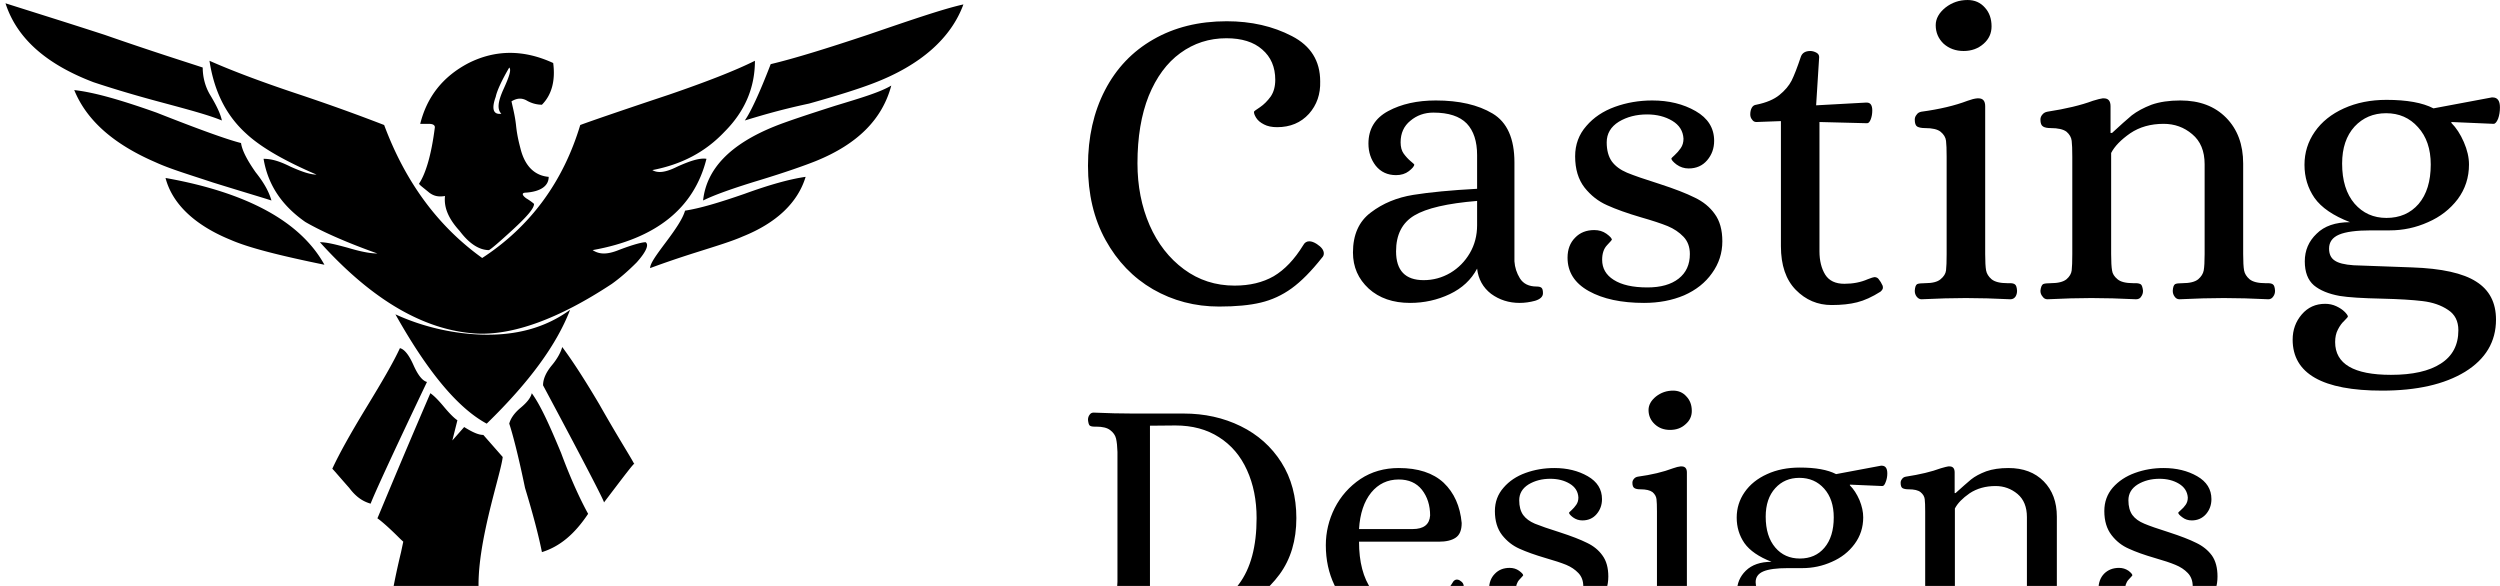<svg data-v-423bf9ae="" xmlns="http://www.w3.org/2000/svg" viewBox="0 0 384 90" class="iconLeftSlogan"><!----><!----><!----><g data-v-423bf9ae="" id="95124203-5e68-416f-bc8b-9e05c09bf4bf" fill="black" transform="matrix(4.662,0,0,4.662,163.899,-13.566)"><path d="M5.01 13.01L5.01 13.01Q3.82 13.01 2.83 12.44L2.83 12.44L2.83 12.44Q1.85 11.87 1.27 10.82L1.27 10.82L1.27 10.82Q0.69 9.77 0.69 8.37L0.69 8.37L0.69 8.37Q0.69 6.96 1.25 5.88L1.25 5.88L1.25 5.88Q1.81 4.80 2.84 4.21L2.84 4.21L2.84 4.21Q3.88 3.61 5.26 3.61L5.26 3.61L5.26 3.61Q6.47 3.61 7.41 4.10L7.41 4.10L7.41 4.10Q8.34 4.58 8.34 5.59L8.34 5.59L8.34 5.59Q8.36 6.22 7.97 6.66L7.97 6.66L7.97 6.66Q7.57 7.10 6.92 7.10L6.92 7.10L6.92 7.10Q6.66 7.10 6.49 7.01L6.49 7.01L6.49 7.01Q6.31 6.92 6.23 6.79L6.23 6.79L6.23 6.79Q6.15 6.66 6.16 6.59L6.16 6.59L6.16 6.59Q6.16 6.57 6.36 6.44L6.36 6.44L6.36 6.44Q6.55 6.31 6.71 6.09L6.71 6.09L6.71 6.09Q6.86 5.87 6.86 5.54L6.86 5.54L6.86 5.54Q6.86 4.91 6.43 4.54L6.43 4.54L6.43 4.54Q6.01 4.17 5.25 4.17L5.25 4.17L5.25 4.17Q4.40 4.17 3.73 4.66L3.73 4.66L3.73 4.66Q3.07 5.14 2.69 6.07L2.69 6.07L2.69 6.07Q2.32 7.00 2.32 8.29L2.32 8.29L2.32 8.29Q2.32 9.41 2.72 10.33L2.72 10.33L2.72 10.33Q3.12 11.24 3.85 11.78L3.85 11.78L3.85 11.78Q4.58 12.32 5.52 12.32L5.52 12.32L5.52 12.32Q6.27 12.32 6.81 12.01L6.81 12.01L6.81 12.01Q7.35 11.69 7.78 10.99L7.78 10.99L7.78 10.99Q7.85 10.86 7.98 10.86L7.98 10.86L7.98 10.86Q8.09 10.86 8.23 10.95L8.23 10.95L8.23 10.95Q8.46 11.10 8.46 11.26L8.46 11.26L8.46 11.26Q8.46 11.34 8.40 11.40L8.40 11.40L8.40 11.40Q7.87 12.07 7.40 12.41L7.40 12.41L7.40 12.41Q6.93 12.75 6.38 12.88L6.38 12.88L6.38 12.88Q5.84 13.01 5.01 13.01L5.01 13.01ZM11.30 12.89L11.30 12.89Q10.46 12.89 9.94 12.42L9.94 12.42L9.94 12.42Q9.42 11.94 9.42 11.23L9.42 11.23L9.42 11.23Q9.42 10.35 10.01 9.91L10.01 9.91L10.01 9.91Q10.60 9.46 11.41 9.33L11.41 9.33L11.41 9.33Q12.22 9.20 13.51 9.13L13.51 9.13L13.51 8.02L13.51 8.02Q13.51 7.34 13.17 6.98L13.17 6.98L13.17 6.98Q12.82 6.62 12.07 6.62L12.07 6.62L12.07 6.62Q11.63 6.62 11.31 6.89L11.31 6.89L11.31 6.89Q10.99 7.15 10.99 7.60L10.99 7.60L10.99 7.60Q10.99 7.83 11.09 7.97L11.09 7.97L11.09 7.97Q11.20 8.12 11.32 8.22L11.32 8.22L11.32 8.22Q11.44 8.32 11.44 8.33L11.44 8.33L11.44 8.33Q11.44 8.41 11.26 8.55L11.26 8.55L11.26 8.55Q11.09 8.68 10.84 8.68L10.84 8.68L10.84 8.68Q10.42 8.68 10.17 8.37L10.17 8.37L10.17 8.37Q9.93 8.06 9.93 7.64L9.93 7.64L9.93 7.64Q9.93 6.92 10.58 6.57L10.58 6.57L10.58 6.57Q11.23 6.22 12.15 6.22L12.15 6.22L12.15 6.22Q13.30 6.22 14.02 6.65L14.02 6.65L14.02 6.65Q14.74 7.08 14.74 8.26L14.74 8.26L14.74 11.52L14.74 11.52Q14.76 11.82 14.92 12.08L14.92 12.08L14.92 12.08Q15.09 12.35 15.47 12.35L15.47 12.35L15.47 12.35Q15.58 12.35 15.63 12.39L15.63 12.39L15.63 12.39Q15.68 12.43 15.68 12.57L15.68 12.57L15.68 12.57Q15.68 12.74 15.42 12.82L15.42 12.82L15.42 12.82Q15.16 12.89 14.91 12.89L14.91 12.89L14.91 12.89Q14.38 12.89 13.97 12.59L13.97 12.59L13.97 12.59Q13.57 12.28 13.51 11.76L13.51 11.76L13.51 11.76Q13.22 12.31 12.61 12.60L12.61 12.60L12.61 12.60Q12.00 12.89 11.30 12.89L11.30 12.89ZM11.75 12.14L11.75 12.14Q12.22 12.14 12.63 11.90L12.63 11.90L12.63 11.90Q13.03 11.66 13.27 11.25L13.27 11.25L13.27 11.25Q13.51 10.84 13.51 10.33L13.51 10.33L13.51 9.53L13.51 9.53Q12.04 9.65 11.44 10.01L11.44 10.01L11.44 10.01Q10.84 10.37 10.84 11.19L10.84 11.19L10.84 11.19Q10.84 12.14 11.75 12.14L11.75 12.14ZM19.01 12.89L19.01 12.89Q17.89 12.89 17.19 12.50L17.19 12.50L17.19 12.50Q16.49 12.11 16.49 11.40L16.49 11.40L16.49 11.40Q16.49 10.99 16.74 10.74L16.74 10.74L16.74 10.74Q16.98 10.49 17.37 10.49L17.37 10.49L17.37 10.49Q17.60 10.49 17.77 10.61L17.77 10.61L17.77 10.61Q17.95 10.74 17.95 10.81L17.95 10.81L17.95 10.81Q17.95 10.82 17.79 10.99L17.79 10.99L17.79 10.99Q17.63 11.16 17.63 11.47L17.63 11.47L17.63 11.47Q17.63 11.89 18.01 12.13L18.01 12.13L18.01 12.13Q18.40 12.38 19.12 12.38L19.12 12.38L19.12 12.38Q19.78 12.38 20.15 12.09L20.15 12.09L20.15 12.09Q20.52 11.80 20.52 11.28L20.52 11.28L20.52 11.28Q20.52 10.93 20.31 10.71L20.31 10.71L20.31 10.71Q20.10 10.49 19.79 10.36L19.79 10.36L19.79 10.36Q19.47 10.23 18.91 10.07L18.91 10.07L18.91 10.07Q18.23 9.87 17.79 9.67L17.79 9.67L17.79 9.67Q17.36 9.48 17.05 9.09L17.05 9.09L17.05 9.09Q16.74 8.69 16.74 8.06L16.74 8.06L16.74 8.06Q16.74 7.48 17.11 7.06L17.11 7.06L17.11 7.06Q17.47 6.64 18.05 6.43L18.05 6.43L18.05 6.43Q18.63 6.22 19.28 6.22L19.28 6.22L19.28 6.22Q20.10 6.22 20.71 6.57L20.71 6.57L20.71 6.57Q21.32 6.92 21.32 7.55L21.32 7.55L21.32 7.55Q21.32 7.92 21.09 8.19L21.09 8.19L21.09 8.19Q20.86 8.46 20.48 8.46L20.48 8.46L20.48 8.46Q20.26 8.46 20.08 8.33L20.08 8.33L20.08 8.33Q19.91 8.20 19.91 8.13L19.91 8.13L19.91 8.13Q19.91 8.12 20.02 8.02L20.02 8.02L20.02 8.02Q20.13 7.92 20.22 7.79L20.22 7.79L20.22 7.79Q20.31 7.66 20.31 7.48L20.31 7.48L20.31 7.48Q20.29 7.10 19.94 6.89L19.94 6.89L19.94 6.89Q19.59 6.68 19.11 6.68L19.11 6.68L19.11 6.68Q18.58 6.68 18.18 6.92L18.18 6.92L18.18 6.92Q17.78 7.17 17.78 7.60L17.78 7.60L17.78 7.60Q17.78 7.99 17.95 8.23L17.95 8.23L17.95 8.23Q18.12 8.46 18.45 8.60L18.45 8.60L18.45 8.60Q18.79 8.74 19.52 8.97L19.52 8.97L19.52 8.97Q20.26 9.21 20.68 9.42L20.68 9.42L20.68 9.42Q21.10 9.62 21.34 9.96L21.34 9.96L21.34 9.96Q21.59 10.30 21.59 10.86L21.59 10.86L21.59 10.86Q21.59 11.44 21.25 11.91L21.25 11.91L21.25 11.91Q20.92 12.38 20.33 12.64L20.33 12.64L20.33 12.64Q19.74 12.89 19.01 12.89L19.01 12.89ZM25.19 12.96L25.19 12.96Q24.50 12.96 24.01 12.46L24.01 12.46L24.01 12.46Q23.52 11.96 23.52 11.02L23.52 11.02L23.52 6.90L22.71 6.93L22.71 6.93Q22.62 6.93 22.57 6.85L22.57 6.85L22.57 6.85Q22.51 6.78 22.51 6.68L22.51 6.68L22.51 6.68Q22.51 6.55 22.56 6.46L22.56 6.46L22.56 6.46Q22.61 6.37 22.71 6.36L22.71 6.36L22.71 6.36Q23.20 6.26 23.47 6.04L23.47 6.04L23.47 6.04Q23.74 5.82 23.87 5.57L23.87 5.57L23.87 5.57Q24.00 5.31 24.18 4.77L24.18 4.77L24.18 4.77Q24.25 4.59 24.49 4.59L24.49 4.59L24.49 4.59Q24.58 4.59 24.68 4.64L24.68 4.64L24.68 4.64Q24.78 4.69 24.78 4.79L24.78 4.79L24.68 6.38L26.32 6.29L26.35 6.29L26.35 6.29Q26.53 6.29 26.53 6.55L26.53 6.55L26.53 6.55Q26.53 6.71 26.48 6.84L26.48 6.84L26.48 6.84Q26.43 6.97 26.36 6.97L26.36 6.97L24.79 6.93L24.79 11.19L24.79 11.19Q24.79 11.65 24.98 11.96L24.98 11.96L24.98 11.96Q25.17 12.26 25.61 12.26L25.61 12.26L25.61 12.26Q26.04 12.26 26.38 12.11L26.38 12.11L26.38 12.11Q26.56 12.04 26.60 12.04L26.60 12.04L26.60 12.04Q26.70 12.04 26.75 12.12L26.75 12.12L26.75 12.12Q26.81 12.19 26.87 12.32L26.87 12.32L26.87 12.32Q26.88 12.35 26.88 12.39L26.88 12.39L26.88 12.39Q26.88 12.45 26.80 12.52L26.80 12.52L26.80 12.52Q26.39 12.78 26.03 12.87L26.03 12.87L26.03 12.87Q25.68 12.96 25.19 12.96L25.19 12.96ZM28.15 12.77L28.15 12.77Q28.06 12.77 27.99 12.68L27.99 12.68L27.99 12.68Q27.93 12.60 27.93 12.49L27.93 12.49L27.93 12.49Q27.94 12.31 28.01 12.27L28.01 12.27L28.01 12.27Q28.08 12.24 28.27 12.24L28.27 12.24L28.27 12.24Q28.63 12.24 28.78 12.11L28.78 12.11L28.78 12.11Q28.94 11.98 28.96 11.82L28.96 11.82L28.96 11.82Q28.98 11.65 28.98 11.28L28.98 11.28L28.98 8.08L28.98 8.08Q28.98 7.71 28.96 7.55L28.96 7.55L28.96 7.55Q28.94 7.38 28.78 7.25L28.78 7.25L28.78 7.25Q28.63 7.13 28.27 7.13L28.27 7.13L28.27 7.13Q28.10 7.13 28.01 7.08L28.01 7.08L28.01 7.08Q27.93 7.03 27.93 6.85L27.93 6.85L27.93 6.85Q27.93 6.76 27.99 6.69L27.99 6.69L27.99 6.69Q28.04 6.61 28.15 6.59L28.15 6.59L28.15 6.59Q29.04 6.47 29.67 6.23L29.67 6.23L29.67 6.23Q29.86 6.16 29.99 6.15L29.99 6.15L30.03 6.15L30.03 6.15Q30.25 6.15 30.25 6.41L30.25 6.41L30.25 11.28L30.25 11.28Q30.25 11.65 30.28 11.82L30.28 11.82L30.28 11.82Q30.31 11.98 30.46 12.11L30.46 12.11L30.46 12.11Q30.62 12.24 30.98 12.24L30.98 12.24L31.07 12.24L31.07 12.24Q31.18 12.24 31.23 12.28L31.23 12.28L31.23 12.28Q31.29 12.32 31.30 12.49L31.30 12.49L31.30 12.49Q31.30 12.60 31.25 12.68L31.25 12.68L31.25 12.68Q31.19 12.77 31.08 12.77L31.08 12.77L31.08 12.77Q30.27 12.73 29.61 12.73L29.61 12.73L29.61 12.73Q28.98 12.73 28.15 12.77L28.15 12.77ZM29.54 4.59L29.54 4.59Q29.15 4.59 28.88 4.35L28.88 4.35L28.88 4.35Q28.62 4.10 28.62 3.74L28.62 3.74L28.62 3.74Q28.62 3.42 28.94 3.16L28.94 3.16L28.94 3.16Q29.26 2.91 29.67 2.91L29.67 2.91L29.67 2.91Q30.02 2.91 30.24 3.16L30.24 3.16L30.24 3.16Q30.46 3.40 30.46 3.78L30.46 3.78L30.46 3.78Q30.46 4.12 30.20 4.35L30.20 4.35L30.20 4.35Q29.93 4.59 29.54 4.59L29.54 4.59ZM32.30 12.77L32.30 12.77Q32.20 12.77 32.14 12.68L32.14 12.68L32.14 12.68Q32.07 12.60 32.07 12.49L32.07 12.49L32.07 12.49Q32.09 12.31 32.16 12.27L32.16 12.27L32.16 12.27Q32.23 12.24 32.41 12.24L32.41 12.24L32.41 12.24Q32.77 12.24 32.93 12.11L32.93 12.11L32.93 12.11Q33.08 11.98 33.10 11.82L33.10 11.82L33.10 11.82Q33.12 11.65 33.12 11.28L33.12 11.28L33.12 8.08L33.12 8.08Q33.12 7.71 33.10 7.55L33.10 7.55L33.10 7.55Q33.08 7.38 32.93 7.25L32.93 7.25L32.93 7.25Q32.77 7.13 32.41 7.13L32.41 7.13L32.41 7.13Q32.24 7.13 32.16 7.08L32.16 7.08L32.16 7.08Q32.07 7.03 32.07 6.85L32.07 6.85L32.07 6.85Q32.07 6.76 32.13 6.69L32.13 6.69L32.13 6.69Q32.19 6.61 32.30 6.59L32.30 6.59L32.30 6.59Q33.21 6.45 33.80 6.23L33.80 6.23L33.80 6.23Q34.03 6.16 34.12 6.15L34.12 6.15L34.16 6.15L34.16 6.15Q34.38 6.15 34.38 6.41L34.38 6.41L34.38 7.29L34.43 7.29L34.43 7.29Q34.83 6.92 35.08 6.71L35.08 6.71L35.08 6.71Q35.34 6.51 35.73 6.36L35.73 6.36L35.73 6.36Q36.13 6.22 36.68 6.22L36.68 6.22L36.68 6.22Q37.63 6.22 38.19 6.79L38.19 6.79L38.19 6.79Q38.75 7.36 38.75 8.30L38.75 8.30L38.75 11.28L38.75 11.28Q38.75 11.65 38.78 11.82L38.78 11.82L38.78 11.82Q38.81 11.98 38.96 12.11L38.96 12.11L38.96 12.11Q39.12 12.24 39.48 12.24L39.48 12.24L39.56 12.24L39.56 12.24Q39.68 12.24 39.73 12.28L39.73 12.28L39.73 12.28Q39.79 12.32 39.80 12.49L39.80 12.49L39.80 12.49Q39.80 12.60 39.74 12.68L39.74 12.68L39.74 12.68Q39.68 12.77 39.58 12.77L39.58 12.77L39.58 12.77Q38.77 12.73 38.11 12.73L38.11 12.73L38.11 12.73Q37.48 12.73 36.65 12.77L36.65 12.77L36.65 12.77Q36.55 12.77 36.49 12.68L36.49 12.68L36.49 12.68Q36.43 12.60 36.43 12.49L36.43 12.49L36.43 12.49Q36.44 12.31 36.51 12.27L36.51 12.27L36.51 12.27Q36.57 12.24 36.75 12.24L36.75 12.24L36.75 12.24Q37.11 12.24 37.27 12.11L37.27 12.11L37.27 12.11Q37.42 11.98 37.45 11.82L37.45 11.82L37.45 11.82Q37.48 11.65 37.48 11.28L37.48 11.28L37.48 8.32L37.48 8.32Q37.48 7.67 37.07 7.33L37.07 7.33L37.07 7.33Q36.67 6.99 36.13 6.99L36.13 6.99L36.13 6.99Q35.49 6.99 35.03 7.30L35.03 7.30L35.03 7.30Q34.57 7.62 34.40 7.95L34.40 7.95L34.40 11.28L34.40 11.28Q34.40 11.65 34.43 11.82L34.43 11.82L34.43 11.82Q34.45 11.98 34.61 12.11L34.61 12.11L34.61 12.11Q34.76 12.24 35.13 12.24L35.13 12.24L35.21 12.24L35.21 12.24Q35.32 12.24 35.38 12.28L35.38 12.28L35.38 12.28Q35.43 12.32 35.45 12.49L35.45 12.49L35.45 12.49Q35.45 12.60 35.39 12.68L35.39 12.68L35.39 12.68Q35.34 12.77 35.22 12.77L35.22 12.77L35.22 12.77Q34.41 12.73 33.75 12.73L33.75 12.73L33.75 12.73Q33.12 12.73 32.30 12.77L32.30 12.77ZM43.33 15.78L43.33 15.78Q40.38 15.78 40.38 14.10L40.38 14.10L40.38 14.10Q40.38 13.62 40.68 13.27L40.68 13.27L40.68 13.27Q40.98 12.92 41.45 12.92L41.45 12.92L41.45 12.92Q41.65 12.92 41.82 13.00L41.82 13.00L41.82 13.00Q41.99 13.08 42.09 13.18L42.09 13.18L42.09 13.18Q42.20 13.29 42.20 13.34L42.20 13.34L42.20 13.34Q42.20 13.36 42.08 13.48L42.08 13.48L42.08 13.48Q41.96 13.59 41.87 13.77L41.87 13.77L41.87 13.77Q41.78 13.94 41.78 14.18L41.78 14.18L41.78 14.18Q41.78 15.26 43.62 15.26L43.62 15.26L43.62 15.26Q44.69 15.26 45.26 14.89L45.26 14.89L45.26 14.89Q45.84 14.52 45.84 13.79L45.84 13.79L45.84 13.79Q45.84 13.34 45.50 13.12L45.50 13.12L45.50 13.12Q45.16 12.89 44.66 12.83L44.66 12.83L44.66 12.83Q44.16 12.77 43.34 12.75L43.34 12.75L43.34 12.75Q42.35 12.73 41.93 12.66L41.93 12.66L41.93 12.66Q41.38 12.56 41.08 12.31L41.08 12.31L41.08 12.31Q40.78 12.05 40.78 11.52L40.78 11.52L40.78 11.52Q40.78 10.98 41.17 10.61L41.17 10.61L41.17 10.61Q41.55 10.23 42.27 10.23L42.27 10.23L42.27 10.23Q41.44 9.91 41.10 9.43L41.10 9.43L41.10 9.43Q40.77 8.95 40.77 8.34L40.77 8.34L40.77 8.34Q40.77 7.74 41.11 7.25L41.11 7.25L41.11 7.25Q41.45 6.76 42.07 6.48L42.07 6.48L42.07 6.48Q42.69 6.20 43.47 6.20L43.47 6.20L43.47 6.20Q44.48 6.20 45.02 6.48L45.02 6.48L46.94 6.12L46.97 6.12L46.97 6.12Q47.21 6.12 47.21 6.45L47.21 6.45L47.21 6.45Q47.21 6.65 47.15 6.82L47.15 6.82L47.15 6.82Q47.08 6.99 47.00 6.99L47.00 6.99L45.61 6.93L45.61 6.96L45.61 6.96Q45.85 7.20 46.02 7.59L46.02 7.59L46.02 7.59Q46.19 7.98 46.19 8.33L46.19 8.33L46.19 8.33Q46.19 8.97 45.82 9.47L45.82 9.47L45.82 9.47Q45.44 9.97 44.84 10.23L44.84 10.23L44.84 10.23Q44.24 10.50 43.58 10.50L43.58 10.50L42.97 10.50L42.97 10.50Q42.24 10.50 41.91 10.64L41.91 10.64L41.91 10.64Q41.58 10.78 41.58 11.10L41.58 11.10L41.58 11.10Q41.58 11.37 41.76 11.49L41.76 11.49L41.76 11.49Q41.94 11.62 42.39 11.65L42.39 11.65L44.31 11.72L44.31 11.72Q45.78 11.77 46.43 12.19L46.43 12.19L46.43 12.19Q47.08 12.60 47.08 13.44L47.08 13.44L47.08 13.44Q47.08 14.53 46.06 15.16L46.06 15.16L46.06 15.16Q45.04 15.78 43.33 15.78L43.33 15.78ZM43.47 10.09L43.47 10.09Q44.13 10.09 44.53 9.63L44.53 9.63L44.53 9.63Q44.93 9.16 44.93 8.33L44.93 8.33L44.93 8.33Q44.93 7.56 44.51 7.10L44.51 7.10L44.51 7.10Q44.10 6.64 43.46 6.64L43.46 6.64L43.46 6.64Q42.83 6.64 42.42 7.08L42.42 7.08L42.42 7.08Q42.01 7.53 42.01 8.30L42.01 8.30L42.01 8.30Q42.01 9.14 42.42 9.62L42.42 9.62L42.42 9.62Q42.83 10.09 43.47 10.09L43.47 10.09Z"></path></g><!----><g data-v-423bf9ae="" id="ca7a14f9-d500-452a-9d7c-f2d637a83906" transform="matrix(1.731,0,0,1.731,-13.696,-41.904)" stroke="none" fill="black"><path d="M25.9 30.2c0 .8.2 1.7.7 2.5.6 1 .9 1.7 1 2.2-1.2-.5-3.1-1-5.7-1.7s-4.5-1.3-5.7-1.7c-4.2-1.6-6.8-3.9-7.8-7 2.2.7 5.1 1.6 8.8 2.8 4.3 1.5 7.2 2.4 8.7 2.9zm3.4 6.7c.1.7.6 1.6 1.3 2.6.8 1 1.2 1.8 1.4 2.5-.6-.2-2.3-.7-5.2-1.6-2.1-.7-3.8-1.2-5.1-1.8-3.7-1.6-6.1-3.7-7.2-6.4 1.8.2 4.2.9 7.3 2 3.8 1.5 6.3 2.4 7.5 2.7zM22.6 40c7.3 1.3 12 3.9 14.1 7.7-3.9-.8-6.7-1.5-8.3-2.2-3.2-1.3-5.2-3.2-5.8-5.5zm42.6 5.7c.3.2.1.8-.8 1.8-.8.8-1.5 1.4-2.2 1.9-4.7 3.1-8.8 4.6-12.1 4.4-4.6-.3-9.2-3-13.8-8.1.6 0 1.4.2 2.5.5 1 .3 1.9.5 2.6.5-3.1-1.1-5.2-2.1-6.4-2.8-2-1.4-3.3-3.2-3.7-5.6.7 0 1.4.2 2.4.7.9.4 1.7.7 2.3.7-2.8-1.2-4.9-2.4-6.2-3.6-1.9-1.7-2.9-3.9-3.3-6.5 1.8.8 4.4 1.8 7.7 2.9 3.9 1.3 6.5 2.3 7.8 2.8 1.9 5.1 4.8 9 8.7 11.8 4.3-2.8 7.2-6.8 8.7-11.8.8-.3 3.4-1.2 7.9-2.7 3.2-1.1 5.8-2.1 7.6-3 0 2.4-.9 4.5-2.7 6.3-1.7 1.8-3.8 2.9-6.4 3.4.5.3 1.2.2 2.2-.3 1.1-.5 2-.8 2.6-.7-1.1 4.4-4.5 7.1-10.1 8.1.6.4 1.3.4 2.3 0 1.3-.5 2.1-.7 2.4-.7zm-21.8 9.4c.4.1.8.6 1.2 1.5.4.9.8 1.4 1.2 1.5-3.1 6.5-4.7 10-5 10.8-.7-.2-1.3-.6-1.9-1.4-.8-.9-1.3-1.5-1.5-1.7.6-1.3 1.6-3.1 3-5.4 1.4-2.3 2.4-4 3-5.3zm2.7 4c.3.2.7.6 1.2 1.2s.9 1 1.2 1.2c-1.8 7.2-2.8 11.1-3 11.8-.7-.2-1.4-.6-2.2-1.4-.9-.9-1.6-1.5-1.9-1.7.1-.2 1.6-3.9 4.7-11.1zm5 2.7c-2.6-1.4-5.3-4.7-8.1-9.7 2.4 1.1 5 1.7 7.6 1.8 3.1.1 5.7-.6 7.9-2.2-1.2 3.1-3.6 6.4-7.4 10.1zm-3.7-20.2c-.6.1-1 0-1.4-.3-.6-.5-.9-.7-.9-.8.6-.9 1.1-2.6 1.4-5 0-.2-.2-.3-.5-.3h-.8c.6-2.4 2-4.2 4.3-5.4 2.4-1.2 4.9-1.2 7.5 0 .2 1.5-.1 2.8-1 3.7-.4 0-.9-.1-1.4-.4-.4-.2-.8-.2-1.3.1.1.5.3 1.2.4 2.1.1 1 .3 1.7.4 2.1.4 1.6 1.3 2.4 2.5 2.5 0 .8-.7 1.3-2 1.4-.4 0-.4.2 0 .5.5.3.7.5.7.5 0 .4-.6 1.1-1.9 2.3-1.2 1.1-1.9 1.7-2.1 1.8-.8 0-1.7-.5-2.6-1.7-1.1-1.2-1.4-2.2-1.3-3.1zm1.7 20.5c.8.5 1.3.7 1.7.7a55414863459046760 55414863459046760 0 0 1 4.4 11c-.2.3-1.5 1.2-4 2.7-.7-.2-1.4-.5-2.3-.9-1.1-.6-1.8-.9-2.1-1.1.1-1.7.5-3.8 1.1-6.3.6-2.8 1-4.8 1.2-6.1zm4-31.9c-.7 1.2-1.1 2.1-1.2 2.6-.4 1.1-.2 1.6.5 1.5-.4-.4-.3-1.1.2-2.2s.7-1.7.5-1.9zm0 31.6c.1-.4.4-.9 1-1.4.6-.5.9-.9 1-1.3.8 1.1 1.6 2.9 2.6 5.3 1 2.7 1.9 4.5 2.4 5.4-1.2 1.8-2.5 2.9-4.1 3.4-.3-1.5-.8-3.4-1.5-5.7-.6-2.9-1.1-4.8-1.4-5.7zm3-3.4c0-.6.3-1.2.8-1.8.5-.6.8-1.2.9-1.6.9 1.2 2 2.9 3.3 5.1 1.7 3 2.8 4.7 3.1 5.3.1-.3-.8.9-2.7 3.4.2.2-1.6-3.3-5.4-10.4zM65.6 48c0-.4.5-1.1 1.4-2.3.9-1.2 1.5-2.1 1.7-2.8 1.3-.2 3-.7 5.3-1.5 2.2-.8 4-1.3 5.4-1.5-.7 2.3-2.6 4.1-5.6 5.3-.9.4-2.2.8-4.1 1.4-1.9.6-3.3 1.1-4.1 1.4zm4.7-6c.3-2.8 2.4-5 6.4-6.6 1-.4 2.8-1 5.3-1.8 2.3-.7 4-1.2 5-1.8-.8 3-3 5.2-6.7 6.7-1 .4-2.7 1-5 1.7s-4 1.3-5 1.8zm6-12.1c2.1-.5 5-1.4 8.6-2.6 3.8-1.3 6.7-2.3 8.5-2.7-1.1 3-3.8 5.4-8 7-1.3.5-3.2 1.1-5.7 1.8-2.8.6-4.7 1.2-5.7 1.5.5-.7 1.3-2.4 2.3-5z"></path></g><!----><g data-v-423bf9ae="" id="f2f54c79-904e-4a38-9429-c59b479423d9" fill="black" transform="matrix(3.592,0,0,3.592,164.96,49.547)"><path d="M0.84 12.77L0.84 12.77Q0.73 12.77 0.67 12.68L0.67 12.68L0.67 12.68Q0.60 12.59 0.60 12.46L0.60 12.46L0.60 12.46Q0.62 12.25 0.69 12.21L0.69 12.21L0.69 12.21Q0.76 12.17 0.95 12.17L0.95 12.17L0.95 12.17Q1.36 12.17 1.55 12.02L1.55 12.02L1.55 12.02Q1.75 11.87 1.80 11.66L1.80 11.66L1.80 11.66Q1.85 11.44 1.86 11.09L1.86 11.09L1.86 5.53L1.86 5.53Q1.85 5.18 1.80 4.96L1.80 4.96L1.80 4.96Q1.75 4.75 1.55 4.60L1.55 4.60L1.55 4.60Q1.36 4.45 0.95 4.45L0.95 4.45L0.87 4.45L0.87 4.45Q0.73 4.45 0.67 4.40L0.67 4.40L0.67 4.40Q0.62 4.35 0.60 4.16L0.60 4.16L0.60 4.16Q0.60 4.03 0.67 3.94L0.67 3.94L0.67 3.94Q0.73 3.85 0.84 3.85L0.84 3.85L0.84 3.85Q1.76 3.89 2.51 3.89L2.51 3.89L4.69 3.89L4.69 3.89Q6.03 3.89 7.13 4.43L7.13 4.43L7.13 4.43Q8.23 4.97 8.87 5.98L8.87 5.98L8.87 5.98Q9.51 6.99 9.51 8.36L9.51 8.36L9.51 8.36Q9.51 9.79 8.79 10.77L8.79 10.77L8.79 10.77Q8.06 11.76 6.91 12.24L6.91 12.24L6.91 12.24Q5.75 12.73 4.44 12.73L4.44 12.73L2.51 12.73L2.51 12.73Q1.76 12.73 0.84 12.77L0.84 12.77ZM4.65 12.21L4.65 12.21Q6.29 12.21 7.05 11.19L7.05 11.19L7.05 11.19Q7.81 10.18 7.81 8.36L7.81 8.36L7.81 8.36Q7.81 7.21 7.40 6.31L7.40 6.31L7.40 6.31Q6.99 5.40 6.20 4.90L6.20 4.90L6.20 4.90Q5.42 4.40 4.34 4.40L4.34 4.40L3.25 4.41L3.25 11.26L3.25 11.26Q3.25 11.80 3.58 12.01L3.58 12.01L3.58 12.01Q3.91 12.21 4.65 12.21L4.65 12.21ZM14.04 12.89L14.04 12.89Q12.99 12.89 12.26 12.45L12.26 12.45L12.26 12.45Q11.52 12.00 11.14 11.23L11.14 11.23L11.14 11.23Q10.77 10.46 10.77 9.52L10.77 9.52L10.77 9.52Q10.77 8.69 11.15 7.93L11.15 7.93L11.15 7.93Q11.54 7.17 12.25 6.69L12.25 6.69L12.25 6.69Q12.96 6.22 13.89 6.22L13.89 6.22L13.89 6.22Q15.13 6.22 15.81 6.85L15.81 6.85L15.81 6.85Q16.48 7.49 16.58 8.57L16.58 8.57L16.58 8.57Q16.58 9.03 16.32 9.20L16.32 9.20L16.32 9.20Q16.07 9.37 15.60 9.37L15.60 9.37L12.19 9.37L12.19 9.37Q12.19 10.67 12.73 11.43L12.73 11.43L12.73 11.43Q13.27 12.19 14.41 12.19L14.41 12.19L14.41 12.19Q15.01 12.19 15.43 11.94L15.43 11.94L15.43 11.94Q15.85 11.68 16.23 11.06L16.23 11.06L16.23 11.06Q16.30 10.99 16.37 10.99L16.37 10.99L16.37 10.99Q16.46 10.99 16.53 11.05L16.53 11.05L16.53 11.05Q16.67 11.13 16.67 11.30L16.67 11.30L16.67 11.30Q16.67 11.38 16.65 11.42L16.65 11.42L16.65 11.42Q16.21 12.12 15.55 12.51L15.55 12.51L15.55 12.51Q14.88 12.89 14.04 12.89L14.04 12.89ZM12.19 8.83L14.48 8.83L14.48 8.83Q15.19 8.83 15.23 8.25L15.23 8.25L15.23 8.25Q15.23 7.60 14.88 7.15L14.88 7.15L14.88 7.15Q14.53 6.71 13.89 6.71L13.89 6.71L13.89 6.71Q13.17 6.71 12.71 7.27L12.71 7.27L12.71 7.27Q12.25 7.84 12.19 8.83L12.19 8.83ZM20.27 12.89L20.27 12.89Q19.15 12.89 18.45 12.50L18.45 12.50L18.45 12.50Q17.75 12.11 17.75 11.40L17.75 11.40L17.75 11.40Q17.75 10.99 18.00 10.74L18.00 10.74L18.00 10.74Q18.24 10.49 18.63 10.49L18.63 10.49L18.63 10.49Q18.86 10.49 19.03 10.61L19.03 10.61L19.03 10.61Q19.21 10.74 19.21 10.81L19.21 10.81L19.21 10.81Q19.21 10.82 19.05 10.99L19.05 10.99L19.05 10.99Q18.89 11.16 18.89 11.47L18.89 11.47L18.89 11.47Q18.89 11.89 19.27 12.13L19.27 12.13L19.27 12.13Q19.66 12.38 20.38 12.38L20.38 12.38L20.38 12.38Q21.04 12.38 21.41 12.09L21.41 12.09L21.41 12.09Q21.78 11.80 21.78 11.28L21.78 11.28L21.78 11.28Q21.78 10.93 21.57 10.71L21.57 10.71L21.57 10.71Q21.36 10.49 21.05 10.36L21.05 10.36L21.05 10.36Q20.73 10.23 20.17 10.07L20.17 10.07L20.17 10.07Q19.49 9.87 19.05 9.67L19.05 9.67L19.05 9.67Q18.62 9.48 18.31 9.09L18.31 9.09L18.31 9.09Q18.00 8.69 18.00 8.06L18.00 8.06L18.00 8.06Q18.00 7.48 18.37 7.06L18.37 7.06L18.37 7.06Q18.73 6.64 19.31 6.43L19.31 6.43L19.31 6.43Q19.89 6.22 20.54 6.22L20.54 6.22L20.54 6.22Q21.36 6.22 21.97 6.57L21.97 6.57L21.97 6.57Q22.58 6.92 22.58 7.55L22.58 7.55L22.58 7.55Q22.58 7.92 22.35 8.19L22.35 8.19L22.35 8.19Q22.12 8.46 21.74 8.46L21.74 8.46L21.74 8.46Q21.52 8.46 21.34 8.33L21.34 8.33L21.34 8.33Q21.17 8.20 21.17 8.13L21.17 8.13L21.17 8.13Q21.17 8.12 21.28 8.02L21.28 8.02L21.28 8.02Q21.39 7.92 21.48 7.79L21.48 7.79L21.48 7.79Q21.57 7.66 21.57 7.48L21.57 7.48L21.57 7.48Q21.55 7.10 21.20 6.89L21.20 6.89L21.20 6.89Q20.85 6.68 20.37 6.68L20.37 6.68L20.37 6.68Q19.84 6.68 19.44 6.92L19.44 6.92L19.44 6.92Q19.04 7.17 19.04 7.60L19.04 7.60L19.04 7.60Q19.04 7.99 19.21 8.23L19.21 8.23L19.21 8.23Q19.38 8.46 19.71 8.60L19.71 8.60L19.71 8.60Q20.05 8.74 20.78 8.97L20.78 8.97L20.78 8.97Q21.52 9.21 21.94 9.42L21.94 9.42L21.94 9.42Q22.36 9.62 22.60 9.96L22.60 9.96L22.60 9.96Q22.85 10.30 22.85 10.86L22.85 10.86L22.85 10.86Q22.85 11.44 22.51 11.91L22.51 11.91L22.51 11.91Q22.18 12.38 21.59 12.64L21.59 12.64L21.59 12.64Q21 12.89 20.27 12.89L20.27 12.89ZM24.11 12.77L24.11 12.77Q24.01 12.77 23.95 12.68L23.95 12.68L23.95 12.68Q23.88 12.60 23.88 12.49L23.88 12.49L23.88 12.49Q23.90 12.31 23.97 12.27L23.97 12.27L23.97 12.27Q24.04 12.24 24.22 12.24L24.22 12.24L24.22 12.24Q24.58 12.24 24.74 12.11L24.74 12.11L24.74 12.11Q24.89 11.98 24.91 11.82L24.91 11.82L24.91 11.82Q24.93 11.65 24.93 11.28L24.93 11.28L24.93 8.08L24.93 8.08Q24.93 7.71 24.91 7.55L24.91 7.55L24.91 7.55Q24.89 7.38 24.74 7.25L24.74 7.25L24.74 7.25Q24.58 7.13 24.22 7.13L24.22 7.13L24.22 7.13Q24.05 7.13 23.97 7.08L23.97 7.08L23.97 7.08Q23.88 7.03 23.88 6.85L23.88 6.85L23.88 6.85Q23.88 6.76 23.94 6.69L23.94 6.69L23.94 6.69Q24.00 6.61 24.11 6.59L24.11 6.59L24.11 6.59Q24.99 6.47 25.62 6.23L25.62 6.23L25.62 6.23Q25.82 6.16 25.94 6.15L25.94 6.15L25.98 6.15L25.98 6.15Q26.21 6.15 26.21 6.41L26.21 6.41L26.21 11.28L26.21 11.28Q26.21 11.65 26.24 11.82L26.24 11.82L26.24 11.82Q26.26 11.98 26.42 12.11L26.42 12.11L26.42 12.11Q26.57 12.24 26.94 12.24L26.94 12.24L27.02 12.24L27.02 12.24Q27.13 12.24 27.19 12.28L27.19 12.28L27.19 12.28Q27.24 12.32 27.26 12.49L27.26 12.49L27.26 12.49Q27.26 12.60 27.20 12.68L27.20 12.68L27.20 12.68Q27.15 12.77 27.03 12.77L27.03 12.77L27.03 12.77Q26.22 12.73 25.56 12.73L25.56 12.73L25.56 12.73Q24.93 12.73 24.11 12.77L24.11 12.77ZM25.49 4.59L25.49 4.59Q25.10 4.59 24.84 4.35L24.84 4.35L24.84 4.35Q24.57 4.10 24.57 3.74L24.57 3.74L24.57 3.74Q24.57 3.42 24.89 3.16L24.89 3.16L24.89 3.16Q25.21 2.91 25.62 2.91L25.62 2.91L25.62 2.91Q25.97 2.91 26.19 3.16L26.19 3.16L26.19 3.16Q26.42 3.40 26.42 3.78L26.42 3.78L26.42 3.78Q26.42 4.12 26.15 4.35L26.15 4.35L26.15 4.35Q25.89 4.59 25.49 4.59L25.49 4.59ZM30.90 15.78L30.90 15.78Q27.94 15.78 27.94 14.10L27.94 14.10L27.94 14.10Q27.94 13.62 28.24 13.27L28.24 13.27L28.24 13.27Q28.55 12.92 29.02 12.92L29.02 12.92L29.02 12.92Q29.22 12.92 29.39 13.00L29.39 13.00L29.39 13.00Q29.55 13.08 29.66 13.18L29.66 13.18L29.66 13.18Q29.76 13.29 29.76 13.34L29.76 13.34L29.76 13.34Q29.76 13.36 29.64 13.48L29.64 13.48L29.64 13.48Q29.53 13.59 29.43 13.77L29.43 13.77L29.43 13.77Q29.34 13.94 29.34 14.18L29.34 14.18L29.34 14.18Q29.34 15.26 31.19 15.26L31.19 15.26L31.19 15.26Q32.26 15.26 32.83 14.89L32.83 14.89L32.83 14.89Q33.40 14.52 33.40 13.79L33.40 13.79L33.40 13.79Q33.40 13.34 33.07 13.12L33.07 13.12L33.07 13.12Q32.73 12.89 32.23 12.83L32.23 12.83L32.23 12.83Q31.72 12.77 30.91 12.75L30.91 12.75L30.91 12.75Q29.92 12.73 29.50 12.66L29.50 12.66L29.50 12.66Q28.95 12.56 28.65 12.31L28.65 12.31L28.65 12.31Q28.35 12.05 28.35 11.52L28.35 11.52L28.35 11.52Q28.35 10.98 28.73 10.61L28.73 10.61L28.73 10.61Q29.12 10.23 29.83 10.23L29.83 10.23L29.83 10.23Q29.01 9.91 28.67 9.43L28.67 9.43L28.67 9.43Q28.34 8.95 28.34 8.34L28.34 8.34L28.34 8.34Q28.34 7.74 28.68 7.25L28.68 7.25L28.68 7.25Q29.02 6.76 29.64 6.48L29.64 6.48L29.64 6.48Q30.25 6.20 31.04 6.20L31.04 6.20L31.04 6.20Q32.05 6.20 32.59 6.48L32.59 6.48L34.51 6.12L34.54 6.12L34.54 6.12Q34.78 6.12 34.78 6.45L34.78 6.45L34.78 6.45Q34.78 6.65 34.71 6.82L34.71 6.82L34.71 6.82Q34.65 6.99 34.57 6.99L34.57 6.99L33.18 6.93L33.18 6.96L33.18 6.96Q33.42 7.20 33.59 7.59L33.59 7.59L33.59 7.59Q33.75 7.98 33.75 8.33L33.75 8.33L33.75 8.33Q33.75 8.97 33.38 9.47L33.38 9.47L33.38 9.47Q33.01 9.97 32.41 10.23L32.41 10.23L32.41 10.23Q31.81 10.50 31.15 10.50L31.15 10.50L30.53 10.50L30.53 10.50Q29.81 10.50 29.48 10.64L29.48 10.64L29.48 10.64Q29.15 10.78 29.15 11.10L29.15 11.10L29.15 11.10Q29.15 11.37 29.33 11.49L29.33 11.49L29.33 11.49Q29.51 11.62 29.96 11.65L29.96 11.65L31.88 11.72L31.88 11.72Q33.35 11.77 34.00 12.19L34.00 12.19L34.00 12.19Q34.65 12.60 34.65 13.44L34.65 13.44L34.65 13.44Q34.65 14.53 33.63 15.16L33.63 15.16L33.63 15.16Q32.61 15.78 30.90 15.78L30.90 15.78ZM31.04 10.09L31.04 10.09Q31.70 10.09 32.09 9.63L32.09 9.63L32.09 9.63Q32.49 9.16 32.49 8.33L32.49 8.33L32.49 8.33Q32.49 7.56 32.08 7.10L32.08 7.10L32.08 7.10Q31.67 6.64 31.02 6.64L31.02 6.64L31.02 6.64Q30.39 6.64 29.99 7.08L29.99 7.08L29.99 7.08Q29.58 7.53 29.58 8.30L29.58 8.30L29.58 8.30Q29.58 9.14 29.99 9.62L29.99 9.62L29.99 9.62Q30.39 10.09 31.04 10.09L31.04 10.09ZM35.57 12.77L35.57 12.77Q35.48 12.77 35.41 12.68L35.41 12.68L35.41 12.68Q35.35 12.60 35.35 12.49L35.35 12.49L35.35 12.49Q35.36 12.31 35.43 12.27L35.43 12.27L35.43 12.27Q35.50 12.24 35.69 12.24L35.69 12.24L35.69 12.24Q36.05 12.24 36.20 12.11L36.20 12.11L36.20 12.11Q36.36 11.98 36.38 11.82L36.38 11.82L36.38 11.82Q36.40 11.65 36.40 11.28L36.40 11.28L36.40 8.08L36.40 8.08Q36.40 7.71 36.38 7.55L36.38 7.55L36.38 7.55Q36.36 7.38 36.20 7.25L36.20 7.25L36.20 7.25Q36.05 7.13 35.69 7.13L35.69 7.13L35.69 7.13Q35.52 7.13 35.43 7.08L35.43 7.08L35.43 7.08Q35.35 7.03 35.35 6.85L35.35 6.85L35.35 6.85Q35.35 6.76 35.41 6.69L35.41 6.69L35.41 6.69Q35.46 6.61 35.57 6.59L35.57 6.59L35.57 6.59Q36.48 6.45 37.07 6.23L37.07 6.23L37.07 6.23Q37.31 6.16 37.39 6.15L37.39 6.15L37.44 6.15L37.44 6.15Q37.66 6.15 37.66 6.41L37.66 6.41L37.66 7.29L37.70 7.29L37.70 7.29Q38.11 6.92 38.36 6.71L38.36 6.71L38.36 6.71Q38.61 6.51 39.01 6.36L39.01 6.36L39.01 6.36Q39.41 6.22 39.96 6.22L39.96 6.22L39.96 6.22Q40.91 6.22 41.47 6.79L41.47 6.79L41.47 6.79Q42.03 7.36 42.03 8.30L42.03 8.30L42.03 11.28L42.03 11.28Q42.03 11.65 42.06 11.82L42.06 11.82L42.06 11.82Q42.08 11.98 42.24 12.11L42.24 12.11L42.24 12.11Q42.39 12.24 42.76 12.24L42.76 12.24L42.84 12.24L42.84 12.24Q42.95 12.24 43.01 12.28L43.01 12.28L43.01 12.28Q43.06 12.32 43.08 12.49L43.08 12.49L43.08 12.49Q43.08 12.60 43.02 12.68L43.02 12.68L43.02 12.68Q42.95 12.77 42.85 12.77L42.85 12.77L42.85 12.77Q42.04 12.73 41.38 12.73L41.38 12.73L41.38 12.73Q40.75 12.73 39.93 12.77L39.93 12.77L39.93 12.77Q39.83 12.77 39.77 12.68L39.77 12.68L39.77 12.68Q39.70 12.60 39.70 12.49L39.70 12.49L39.70 12.49Q39.72 12.31 39.78 12.27L39.78 12.27L39.78 12.27Q39.84 12.24 40.03 12.24L40.03 12.24L40.03 12.24Q40.39 12.24 40.54 12.11L40.54 12.11L40.54 12.11Q40.70 11.98 40.73 11.82L40.73 11.82L40.73 11.82Q40.75 11.65 40.75 11.28L40.75 11.28L40.75 8.32L40.75 8.32Q40.75 7.67 40.35 7.33L40.35 7.33L40.35 7.33Q39.94 6.99 39.41 6.99L39.41 6.99L39.41 6.99Q38.77 6.99 38.30 7.30L38.30 7.30L38.30 7.30Q37.84 7.62 37.67 7.95L37.67 7.95L37.67 11.28L37.67 11.28Q37.67 11.65 37.70 11.82L37.70 11.82L37.70 11.82Q37.73 11.98 37.88 12.11L37.88 12.11L37.88 12.11Q38.04 12.24 38.40 12.24L38.40 12.24L38.49 12.24L38.49 12.24Q38.60 12.24 38.65 12.28L38.65 12.28L38.65 12.28Q38.71 12.32 38.72 12.49L38.72 12.49L38.72 12.49Q38.72 12.60 38.67 12.68L38.67 12.68L38.67 12.68Q38.61 12.77 38.50 12.77L38.50 12.77L38.50 12.77Q37.69 12.73 37.03 12.73L37.03 12.73L37.03 12.73Q36.40 12.73 35.57 12.77L35.57 12.77ZM46.33 12.89L46.33 12.89Q45.21 12.89 44.51 12.50L44.51 12.50L44.51 12.50Q43.81 12.11 43.81 11.40L43.81 11.40L43.81 11.40Q43.81 10.99 44.05 10.74L44.05 10.74L44.05 10.74Q44.30 10.49 44.69 10.49L44.69 10.49L44.69 10.49Q44.91 10.49 45.09 10.61L45.09 10.61L45.09 10.61Q45.26 10.74 45.26 10.81L45.26 10.81L45.26 10.81Q45.26 10.82 45.10 10.99L45.10 10.99L45.10 10.99Q44.94 11.16 44.94 11.47L44.94 11.47L44.94 11.47Q44.94 11.89 45.33 12.13L45.33 12.13L45.33 12.13Q45.71 12.38 46.44 12.38L46.44 12.38L46.44 12.38Q47.10 12.38 47.47 12.09L47.47 12.09L47.47 12.09Q47.84 11.80 47.84 11.28L47.84 11.28L47.84 11.28Q47.84 10.93 47.63 10.71L47.63 10.71L47.63 10.71Q47.42 10.49 47.10 10.36L47.10 10.36L47.10 10.36Q46.79 10.23 46.23 10.07L46.23 10.07L46.23 10.07Q45.54 9.87 45.11 9.67L45.11 9.67L45.11 9.67Q44.67 9.48 44.37 9.09L44.37 9.09L44.37 9.09Q44.06 8.69 44.06 8.06L44.06 8.06L44.06 8.06Q44.06 7.48 44.42 7.06L44.42 7.06L44.42 7.06Q44.79 6.64 45.37 6.43L45.37 6.43L45.37 6.43Q45.95 6.22 46.59 6.22L46.59 6.22L46.59 6.22Q47.42 6.22 48.03 6.57L48.03 6.57L48.03 6.57Q48.64 6.92 48.64 7.55L48.64 7.55L48.64 7.55Q48.64 7.92 48.41 8.19L48.41 8.19L48.41 8.19Q48.17 8.46 47.80 8.46L47.80 8.46L47.80 8.46Q47.57 8.46 47.40 8.33L47.40 8.33L47.40 8.33Q47.22 8.20 47.22 8.13L47.22 8.13L47.22 8.13Q47.22 8.12 47.33 8.02L47.33 8.02L47.33 8.02Q47.45 7.92 47.54 7.79L47.54 7.79L47.54 7.79Q47.63 7.66 47.63 7.48L47.63 7.48L47.63 7.48Q47.60 7.10 47.25 6.89L47.25 6.89L47.25 6.89Q46.90 6.68 46.42 6.68L46.42 6.68L46.42 6.68Q45.89 6.68 45.49 6.92L45.49 6.92L45.49 6.92Q45.09 7.17 45.09 7.60L45.09 7.60L45.09 7.60Q45.09 7.99 45.26 8.23L45.26 8.23L45.26 8.23Q45.43 8.46 45.77 8.60L45.77 8.60L45.77 8.60Q46.10 8.74 46.83 8.97L46.83 8.97L46.83 8.97Q47.57 9.21 47.99 9.42L47.99 9.42L47.99 9.42Q48.41 9.62 48.66 9.96L48.66 9.96L48.66 9.96Q48.90 10.30 48.90 10.86L48.90 10.86L48.90 10.86Q48.90 11.44 48.57 11.91L48.57 11.91L48.57 11.91Q48.23 12.38 47.64 12.64L47.64 12.64L47.64 12.64Q47.05 12.89 46.33 12.89L46.33 12.89Z"></path></g></svg>